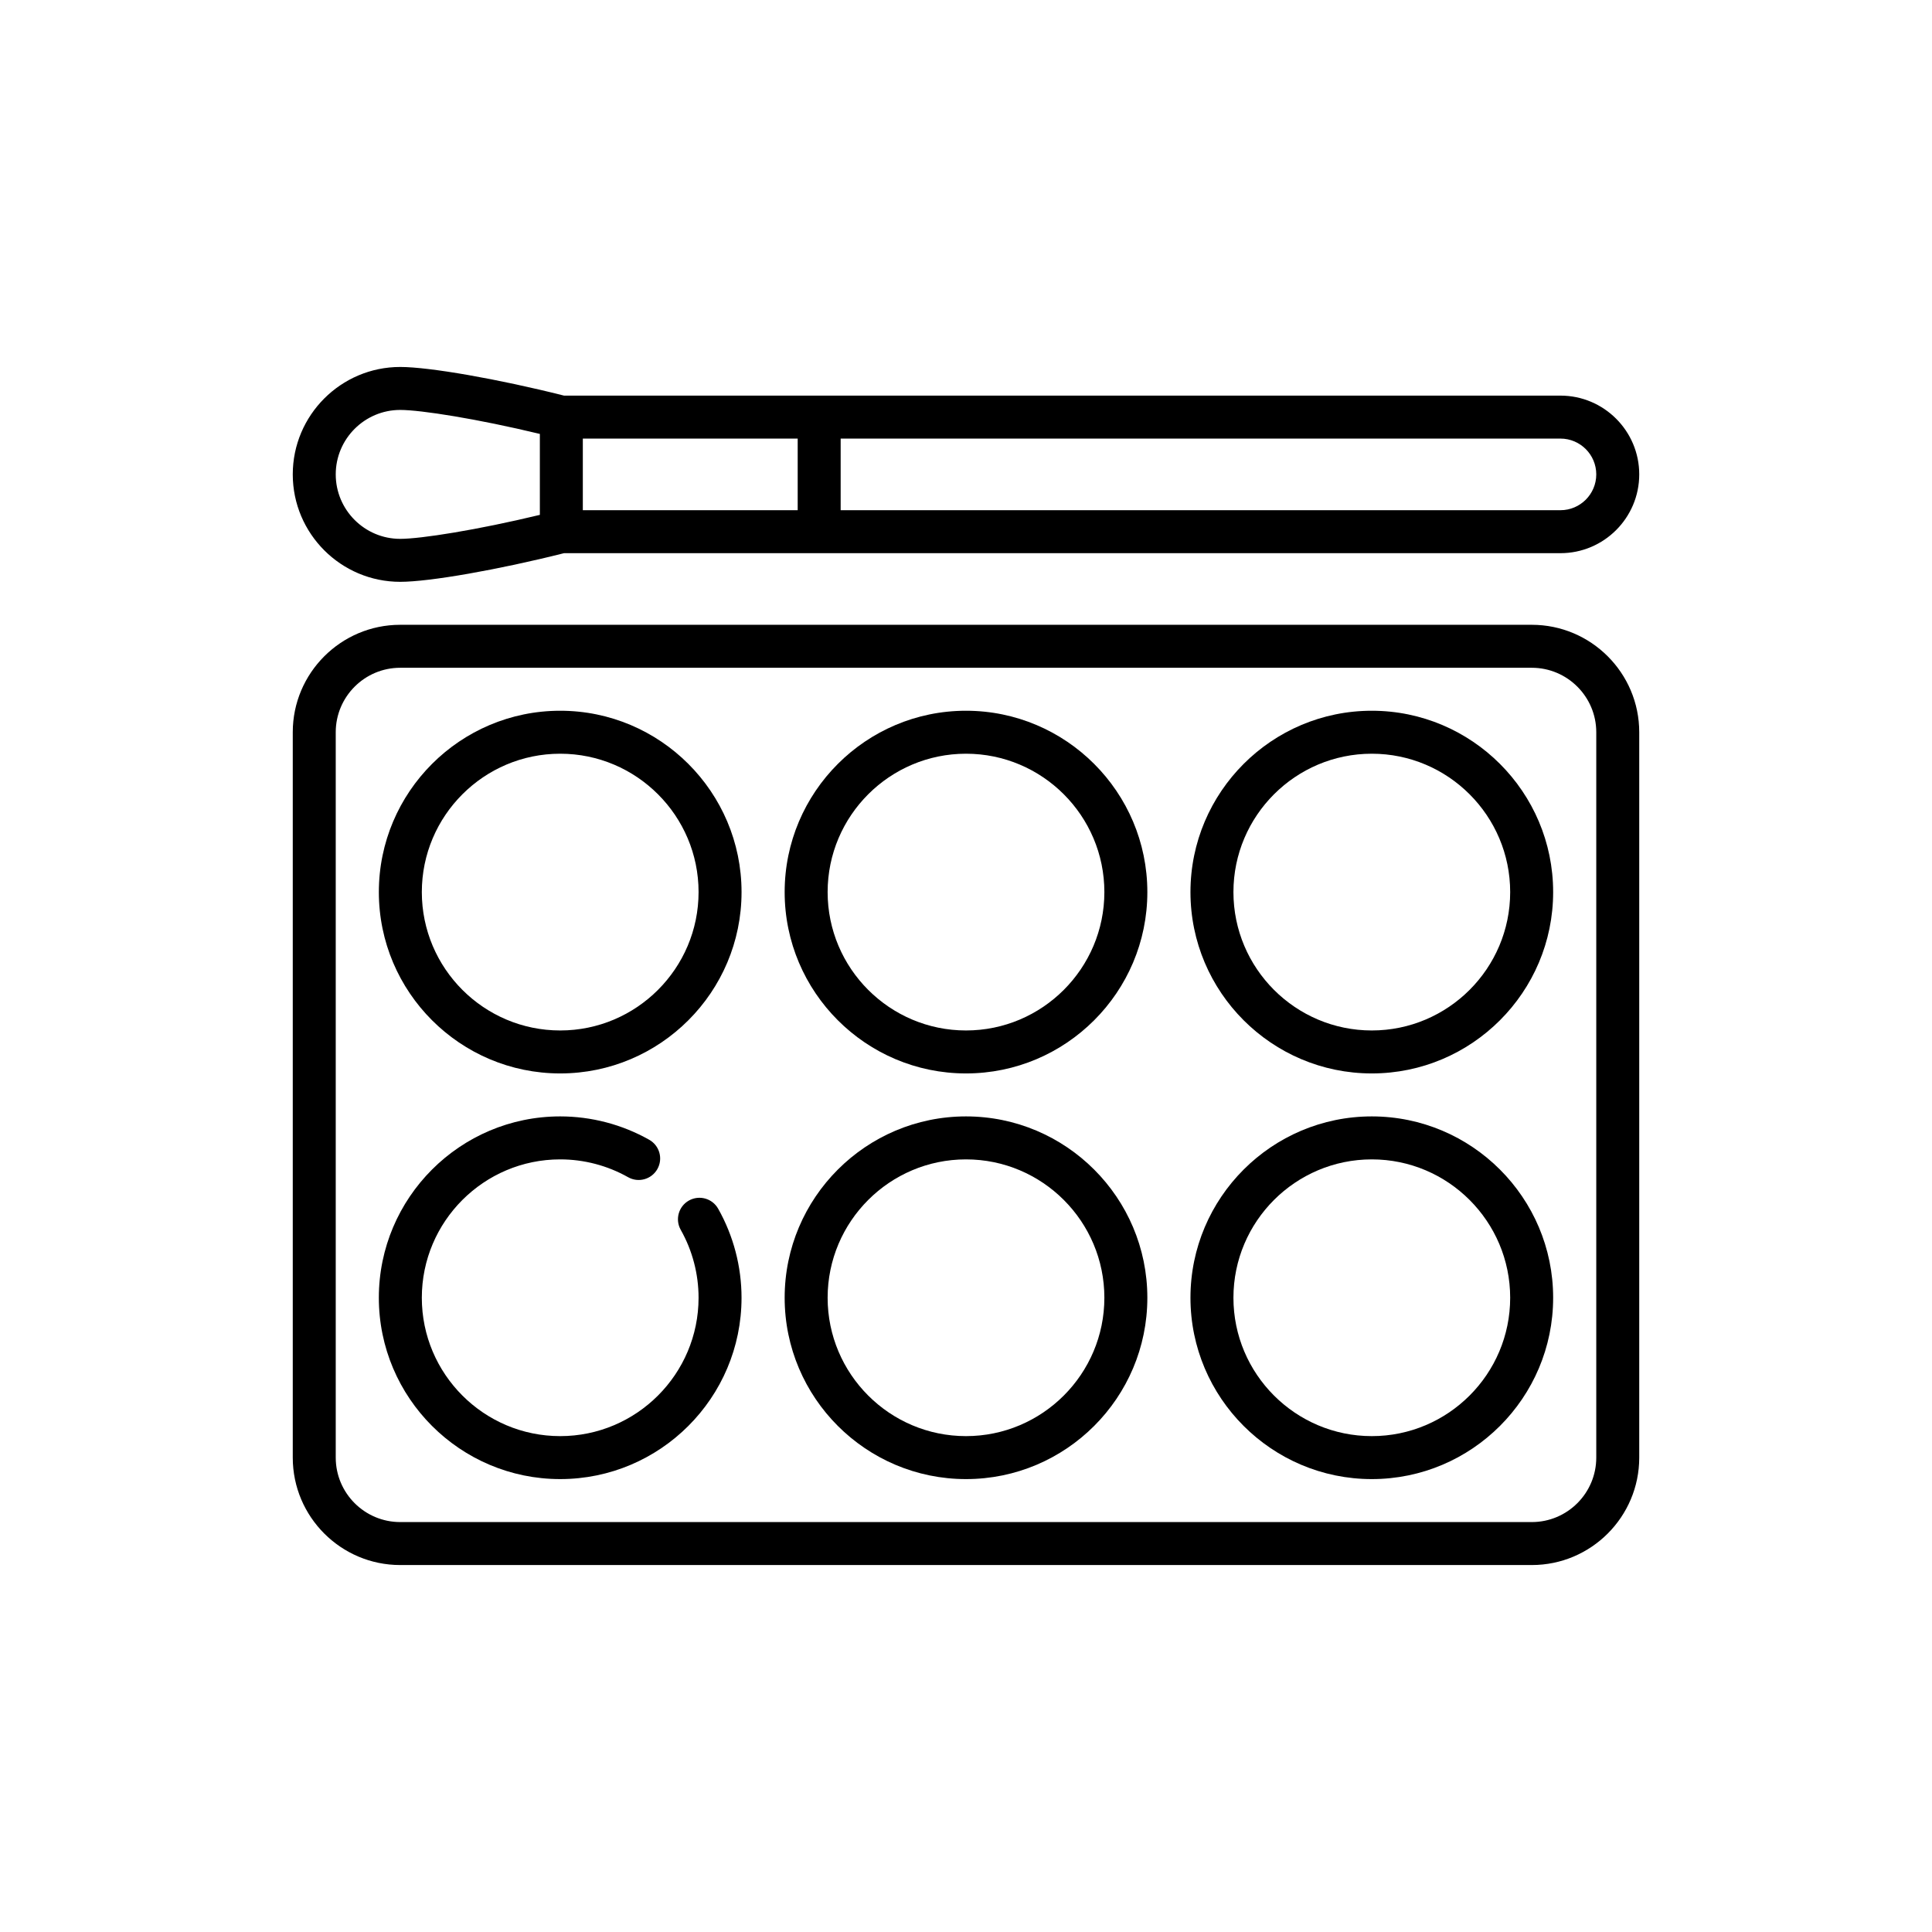 <?xml version="1.0" encoding="utf-8"?>
<!-- Generator: Adobe Illustrator 16.0.0, SVG Export Plug-In . SVG Version: 6.00 Build 0)  -->
<!DOCTYPE svg PUBLIC "-//W3C//DTD SVG 1.1//EN" "http://www.w3.org/Graphics/SVG/1.1/DTD/svg11.dtd">
<svg version="1.1" id="Capa_1" xmlns="http://www.w3.org/2000/svg" xmlns:xlink="http://www.w3.org/1999/xlink" x="0px" y="0px"
	 width="350px" height="350px" viewBox="0 0 350 350" enable-background="new 0 0 350 350" xml:space="preserve">
<g>
	<path d="M72.499,105.403c5.288,0,17.709-2.175,29.678-5.19h180.515c7.869,0,14.271-6.402,14.271-14.272
		s-6.402-14.272-14.271-14.272H102.177c-11.969-3.015-24.39-5.19-29.678-5.19c-10.731,0-19.462,8.731-19.462,19.462
		C53.037,96.672,61.767,105.403,72.499,105.403z M105.584,79.454h38.925v12.975h-38.925V79.454z M289.179,85.941
		c0,3.577-2.91,6.487-6.487,6.487H152.294V79.454h130.397C286.269,79.454,289.179,82.364,289.179,85.941z M72.499,74.264
		c3.747,0,13.949,1.61,25.301,4.345v14.665c-11.353,2.735-21.555,4.345-25.301,4.345c-6.438,0-11.677-5.238-11.677-11.677
		S66.06,74.264,72.499,74.264z"/>
	<path d="M277.501,113.188H72.499c-10.731,0-19.462,8.731-19.462,19.462v131.409c0,10.732,8.73,19.463,19.462,19.463h205.002
		c10.731,0,19.462-8.73,19.462-19.463V132.65C296.963,121.919,288.232,113.188,277.501,113.188z M289.179,264.059
		c0,6.438-5.239,11.678-11.678,11.678H72.499c-6.438,0-11.677-5.239-11.677-11.678V132.65c0-6.438,5.238-11.677,11.677-11.677
		h205.002c6.438,0,11.678,5.239,11.678,11.677V264.059z"/>
	<path d="M101.485,128.758c-18.115,0-32.853,14.737-32.853,32.852s14.737,32.853,32.853,32.853
		c18.115,0,32.853-14.738,32.853-32.853S119.6,128.758,101.485,128.758z M101.485,186.678c-13.823,0-25.067-11.246-25.067-25.068
		s11.245-25.067,25.067-25.067c13.822,0,25.068,11.245,25.068,25.067S115.306,186.678,101.485,186.678z"/>
	<path d="M175,128.758c-18.114,0-32.852,14.737-32.852,32.852s14.737,32.853,32.852,32.853c18.115,0,32.853-14.738,32.853-32.853
		S193.115,128.758,175,128.758z M175,186.678c-13.822,0-25.067-11.246-25.067-25.068s11.245-25.067,25.067-25.067
		s25.067,11.245,25.067,25.067S188.822,186.678,175,186.678z"/>
	<path d="M248.516,128.758c-18.115,0-32.853,14.737-32.853,32.852s14.736,32.853,32.853,32.853
		c18.114,0,32.852-14.738,32.852-32.853S266.631,128.758,248.516,128.758z M248.516,186.678c-13.823,0-25.068-11.246-25.068-25.068
		s11.245-25.067,25.068-25.067c13.821,0,25.067,11.245,25.067,25.067S262.337,186.678,248.516,186.678z"/>
	<path d="M175,202.247c-18.114,0-32.852,14.737-32.852,32.853s14.737,32.852,32.852,32.852c18.115,0,32.853-14.736,32.853-32.852
		S193.115,202.247,175,202.247z M175,260.167c-13.822,0-25.067-11.245-25.067-25.067c0-13.823,11.245-25.067,25.067-25.067
		s25.067,11.244,25.067,25.067C200.067,248.922,188.822,260.167,175,260.167z"/>
	<path d="M248.516,202.247c-18.115,0-32.853,14.737-32.853,32.853s14.736,32.852,32.853,32.852
		c18.114,0,32.852-14.736,32.852-32.852S266.631,202.247,248.516,202.247z M248.516,260.167c-13.823,0-25.068-11.245-25.068-25.067
		c0-13.823,11.245-25.067,25.068-25.067c13.821,0,25.067,11.244,25.067,25.067C273.583,248.922,262.337,260.167,248.516,260.167z"/>
	<path d="M124.797,217.492c-1.872,1.058-2.532,3.432-1.475,5.304c2.113,3.741,3.23,7.995,3.23,12.304
		c0,13.821-11.246,25.067-25.068,25.067S76.417,248.921,76.417,235.1c0-13.823,11.245-25.067,25.067-25.067
		c4.308,0,8.562,1.116,12.303,3.229c1.872,1.058,4.246,0.396,5.303-1.476c1.058-1.871,0.397-4.245-1.475-5.303
		c-4.907-2.771-10.485-4.236-16.132-4.236c-18.115,0-32.853,14.737-32.853,32.853s14.737,32.852,32.853,32.852
		c18.115,0,32.853-14.736,32.853-32.852c0-5.646-1.464-11.226-4.236-16.132C129.043,217.095,126.669,216.437,124.797,217.492z"/>
</g>
</svg>

